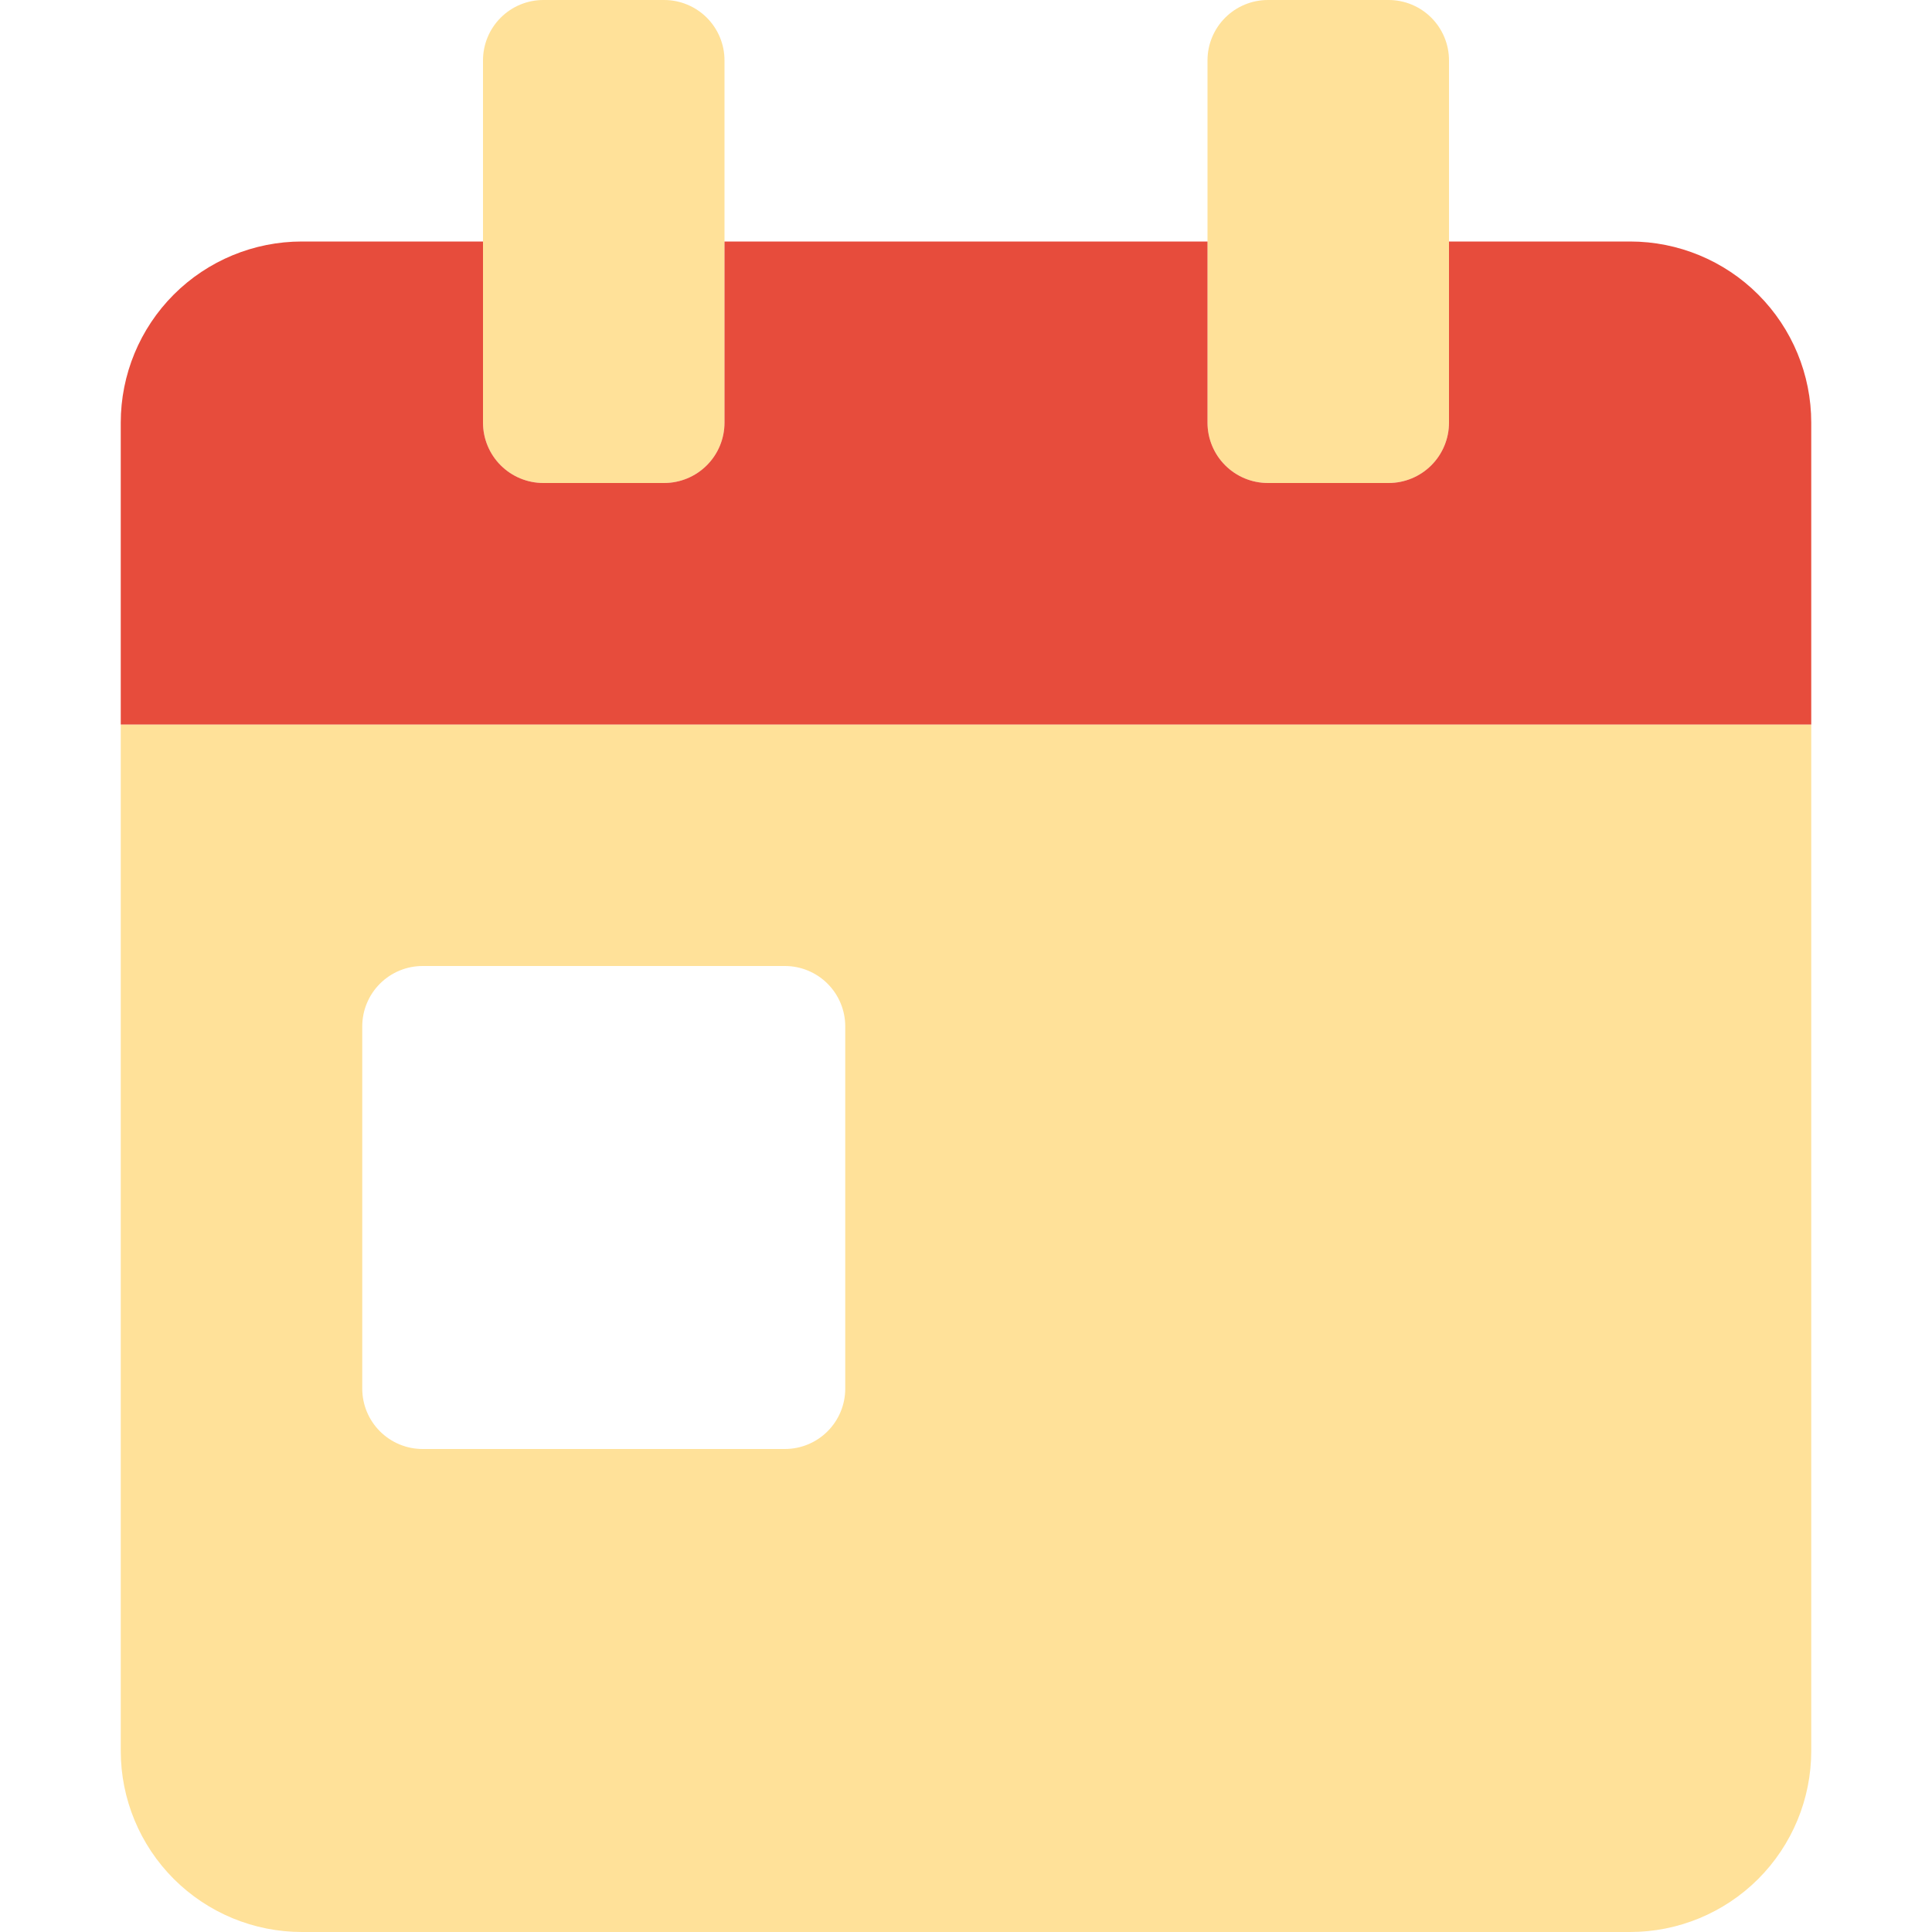 <svg width="26" height="26" viewBox="0 0 56 64" fill="none" xmlns="http://www.w3.org/2000/svg">
<path opacity="0.4" d="M0 24V58C0 59.591 0.632 61.117 1.757 62.243C2.883 63.368 4.409 64 6 64H50C51.591 64 53.117 63.368 54.243 62.243C55.368 61.117 56 59.591 56 58V24H0ZM24 46C24 46.53 23.789 47.039 23.414 47.414C23.039 47.789 22.53 48 22 48H10C9.47 48 8.961 47.789 8.586 47.414C8.211 47.039 8 46.53 8 46V34C8 33.47 8.211 32.961 8.586 32.586C8.961 32.211 9.47 32 10 32H22C22.53 32 23.039 32.211 23.414 32.586C23.789 32.961 24 33.47 24 34V46ZM38 16H42C42.53 16 43.039 15.789 43.414 15.414C43.789 15.039 44 14.53 44 14V2C44 1.47 43.789 0.961 43.414 0.586C43.039 0.211 42.53 0 42 0L38 0C37.47 0 36.961 0.211 36.586 0.586C36.211 0.961 36 1.47 36 2V14C36 14.53 36.211 15.039 36.586 15.414C36.961 15.789 37.47 16 38 16ZM14 16H18C18.53 16 19.039 15.789 19.414 15.414C19.789 15.039 20 14.53 20 14V2C20 1.47 19.789 0.961 19.414 0.586C19.039 0.211 18.53 0 18 0L14 0C13.47 0 12.961 0.211 12.586 0.586C12.211 0.961 12 1.47 12 2V14C12 14.53 12.211 15.039 12.586 15.414C12.961 15.789 13.47 16 14 16Z" fill="#FFB401"/>
<path d="M56 14V24H0V14C0 12.409 0.632 10.883 1.757 9.757C2.883 8.632 4.409 8 6 8H12V14C12 14.53 12.211 15.039 12.586 15.414C12.961 15.789 13.47 16 14 16H18C18.53 16 19.039 15.789 19.414 15.414C19.789 15.039 20 14.53 20 14V8H36V14C36 14.53 36.211 15.039 36.586 15.414C36.961 15.789 37.47 16 38 16H42C42.53 16 43.039 15.789 43.414 15.414C43.789 15.039 44 14.53 44 14V8H50C51.591 8 53.117 8.632 54.243 9.757C55.368 10.883 56 12.409 56 14Z" fill="#E74C3C"/>
</svg>
